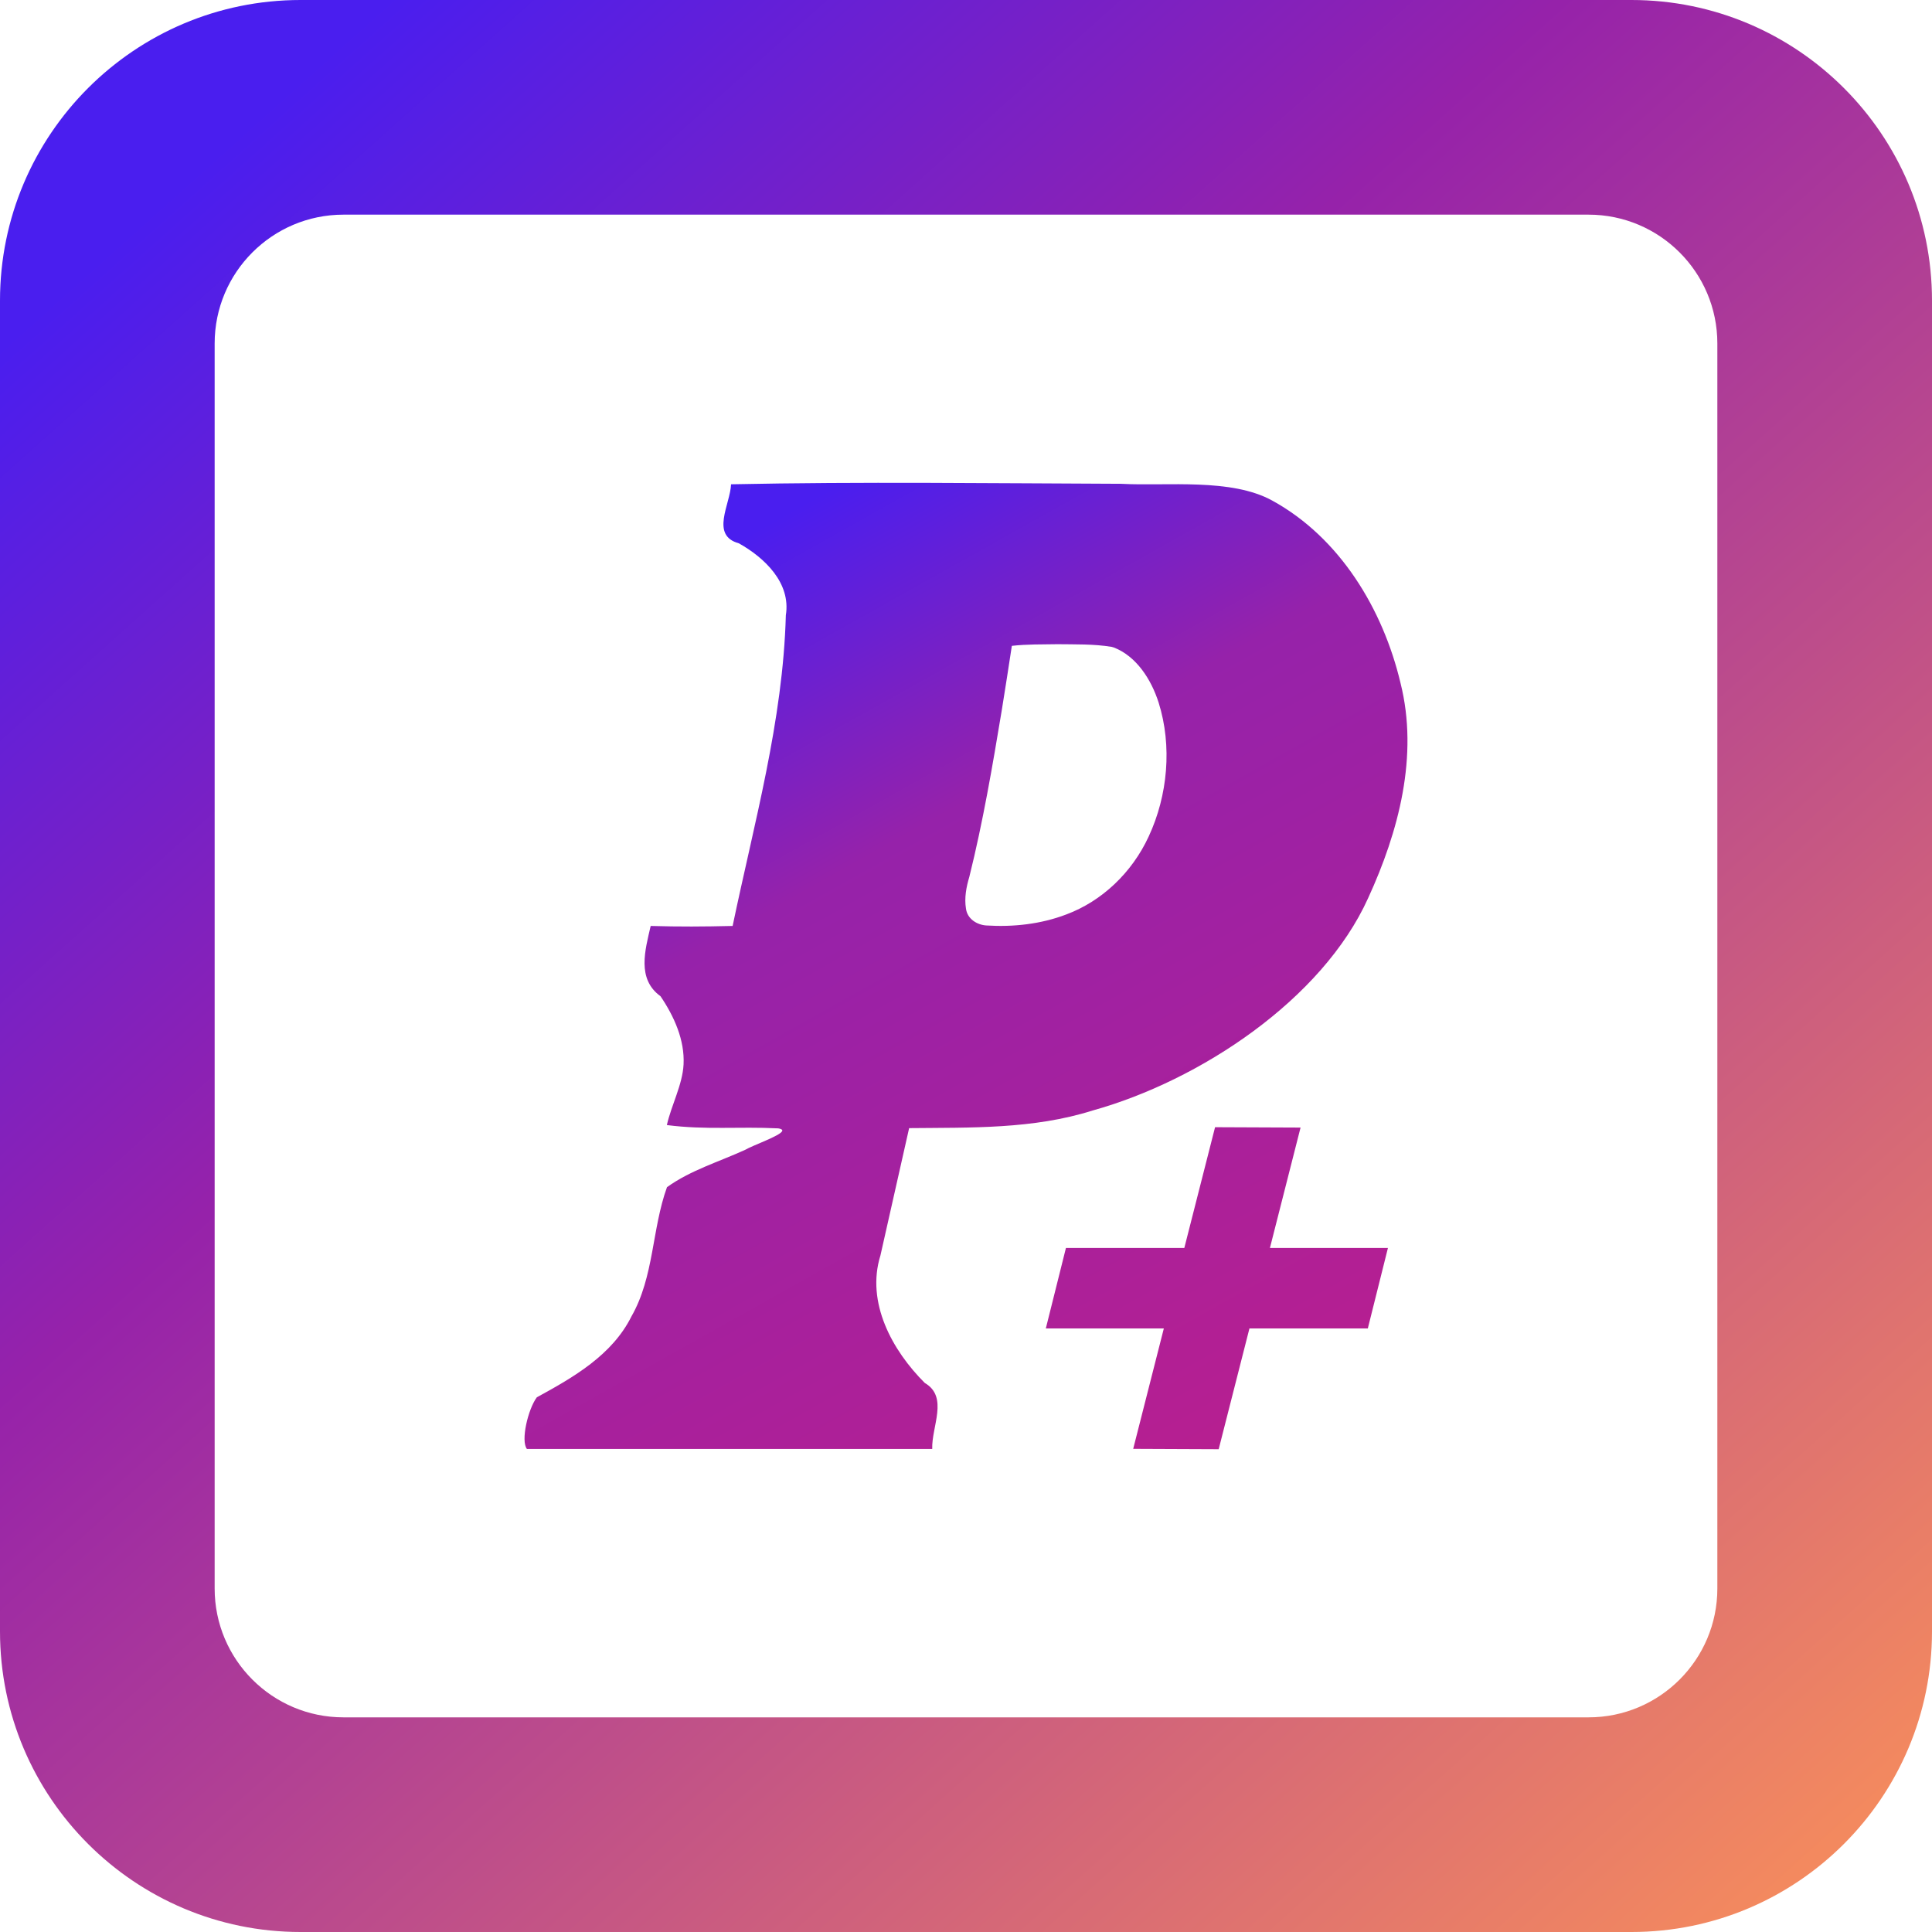 <?xml version="1.0" encoding="UTF-8" standalone="no"?><!-- Generator: Gravit.io --><svg xmlns="http://www.w3.org/2000/svg" xmlns:xlink="http://www.w3.org/1999/xlink" style="isolation:isolate" viewBox="0 0 48 48" width="48pt" height="48pt"><linearGradient id="_lgradient_10" x1="0.819" y1="0.963" x2="0.335" y2="0.016" gradientTransform="matrix(21.936,0,0,24.01,13.032,11.995)" gradientUnits="userSpaceOnUse"><stop offset="0%" stop-opacity="1" style="stop-color:rgb(182,31,145)"/><stop offset="66.479%" stop-opacity="1" style="stop-color:rgb(150,34,170)"/><stop offset="100%" stop-opacity="1" style="stop-color:rgb(74,30,239)"/></linearGradient><path d=" M 28.915 33.005 L 25.983 33.005 L 25.983 33.005 L 26.483 31.005 L 29.424 31.005 L 30.188 28.005 L 32.312 28.014 L 31.551 31.005 L 34.483 31.005 L 33.983 33.005 L 31.042 33.005 L 30.278 36.005 L 28.154 35.996 L 28.915 33.005 Z  M 26.27 16.005 C 26.719 16.011 27.173 15.998 27.618 16.071 C 27.637 16.076 27.656 16.08 27.674 16.087 C 28.228 16.303 28.599 16.87 28.786 17.456 C 29.126 18.538 29.012 19.765 28.54 20.78 C 28.123 21.685 27.373 22.39 26.495 22.718 C 25.859 22.961 25.175 23.035 24.504 22.993 C 24.281 22.979 24.032 22.836 23.999 22.573 C 23.956 22.307 24.007 22.037 24.083 21.784 C 24.423 20.417 24.66 19.024 24.891 17.632 C 24.978 17.104 25.057 16.574 25.139 16.046 C 25.514 16.003 25.893 16.012 26.27 16.005 L 26.27 16.005 L 26.27 16.005 L 26.27 16.005 Z  M 27.878 12.02 C 24.64 12.008 21.4 11.965 18.163 12.032 C 18.144 12.529 17.64 13.303 18.358 13.499 C 18.997 13.858 19.654 14.482 19.524 15.286 C 19.453 17.909 18.735 20.452 18.202 23.005 C 17.457 23.022 16.91 23.026 16.166 23.005 C 16.028 23.605 15.816 24.321 16.41 24.751 C 16.752 25.256 17.013 25.842 16.983 26.445 C 16.958 26.947 16.678 27.461 16.568 27.952 C 17.543 28.077 18.347 27.985 19.333 28.034 C 19.383 28.041 19.415 28.055 19.429 28.069 L 19.431 28.071 C 19.431 28.072 19.434 28.076 19.434 28.077 C 19.435 28.079 19.436 28.085 19.436 28.087 C 19.436 28.09 19.434 28.097 19.433 28.101 C 19.38 28.221 18.703 28.455 18.52 28.564 C 17.869 28.863 17.155 29.074 16.571 29.495 C 16.194 30.538 16.252 31.721 15.688 32.706 C 15.209 33.669 14.243 34.221 13.337 34.716 C 13.117 35.013 12.933 35.798 13.091 35.999 L 23.161 35.999 C 23.141 35.446 23.573 34.707 22.977 34.36 C 22.168 33.554 21.511 32.36 21.874 31.192 C 22.11 30.138 22.348 29.082 22.587 28.028 C 24.114 28.012 25.668 28.058 27.143 27.591 C 29.817 26.847 32.852 24.831 33.99 22.315 C 34.749 20.662 35.25 18.778 34.795 16.968 C 34.361 15.139 33.291 13.359 31.609 12.437 C 30.588 11.874 28.993 12.08 27.878 12.021 L 27.878 12.02 L 27.878 12.02 L 27.878 12.02 Z " fill-rule="evenodd" fill="url(#_lgradient_10)"/><linearGradient id="_lgradient_11" x1="0.935" y1="0.958" x2="0.135" y2="0.065" gradientTransform="matrix(48,0,0,48,0,0)" gradientUnits="userSpaceOnUse"><stop offset="0%" stop-opacity="1" style="stop-color:rgb(243,137,95)"/><stop offset="66.479%" stop-opacity="1" style="stop-color:rgb(150,34,170)"/><stop offset="100%" stop-opacity="1" style="stop-color:rgb(74,30,239)"/></linearGradient><path d=" M 42.667 8.533 L 42.667 39.467 C 42.667 41.233 41.233 42.667 39.467 42.667 L 8.533 42.667 C 6.767 42.667 5.333 41.233 5.333 39.467 L 5.333 8.533 C 5.333 6.767 6.767 5.333 8.533 5.333 L 39.467 5.333 C 41.233 5.333 42.667 6.767 42.667 8.533 L 42.667 8.533 Z  M 48 7.467 L 48 40.533 C 48 44.654 44.654 48 40.533 48 L 7.467 48 C 3.346 48 0 44.654 0 40.533 L 0 7.467 C 0 3.346 3.346 0 7.467 0 L 40.533 0 C 44.654 0 48 3.346 48 7.467 L 48 7.467 Z " fill-rule="evenodd" fill="url(#_lgradient_11)"/></svg>